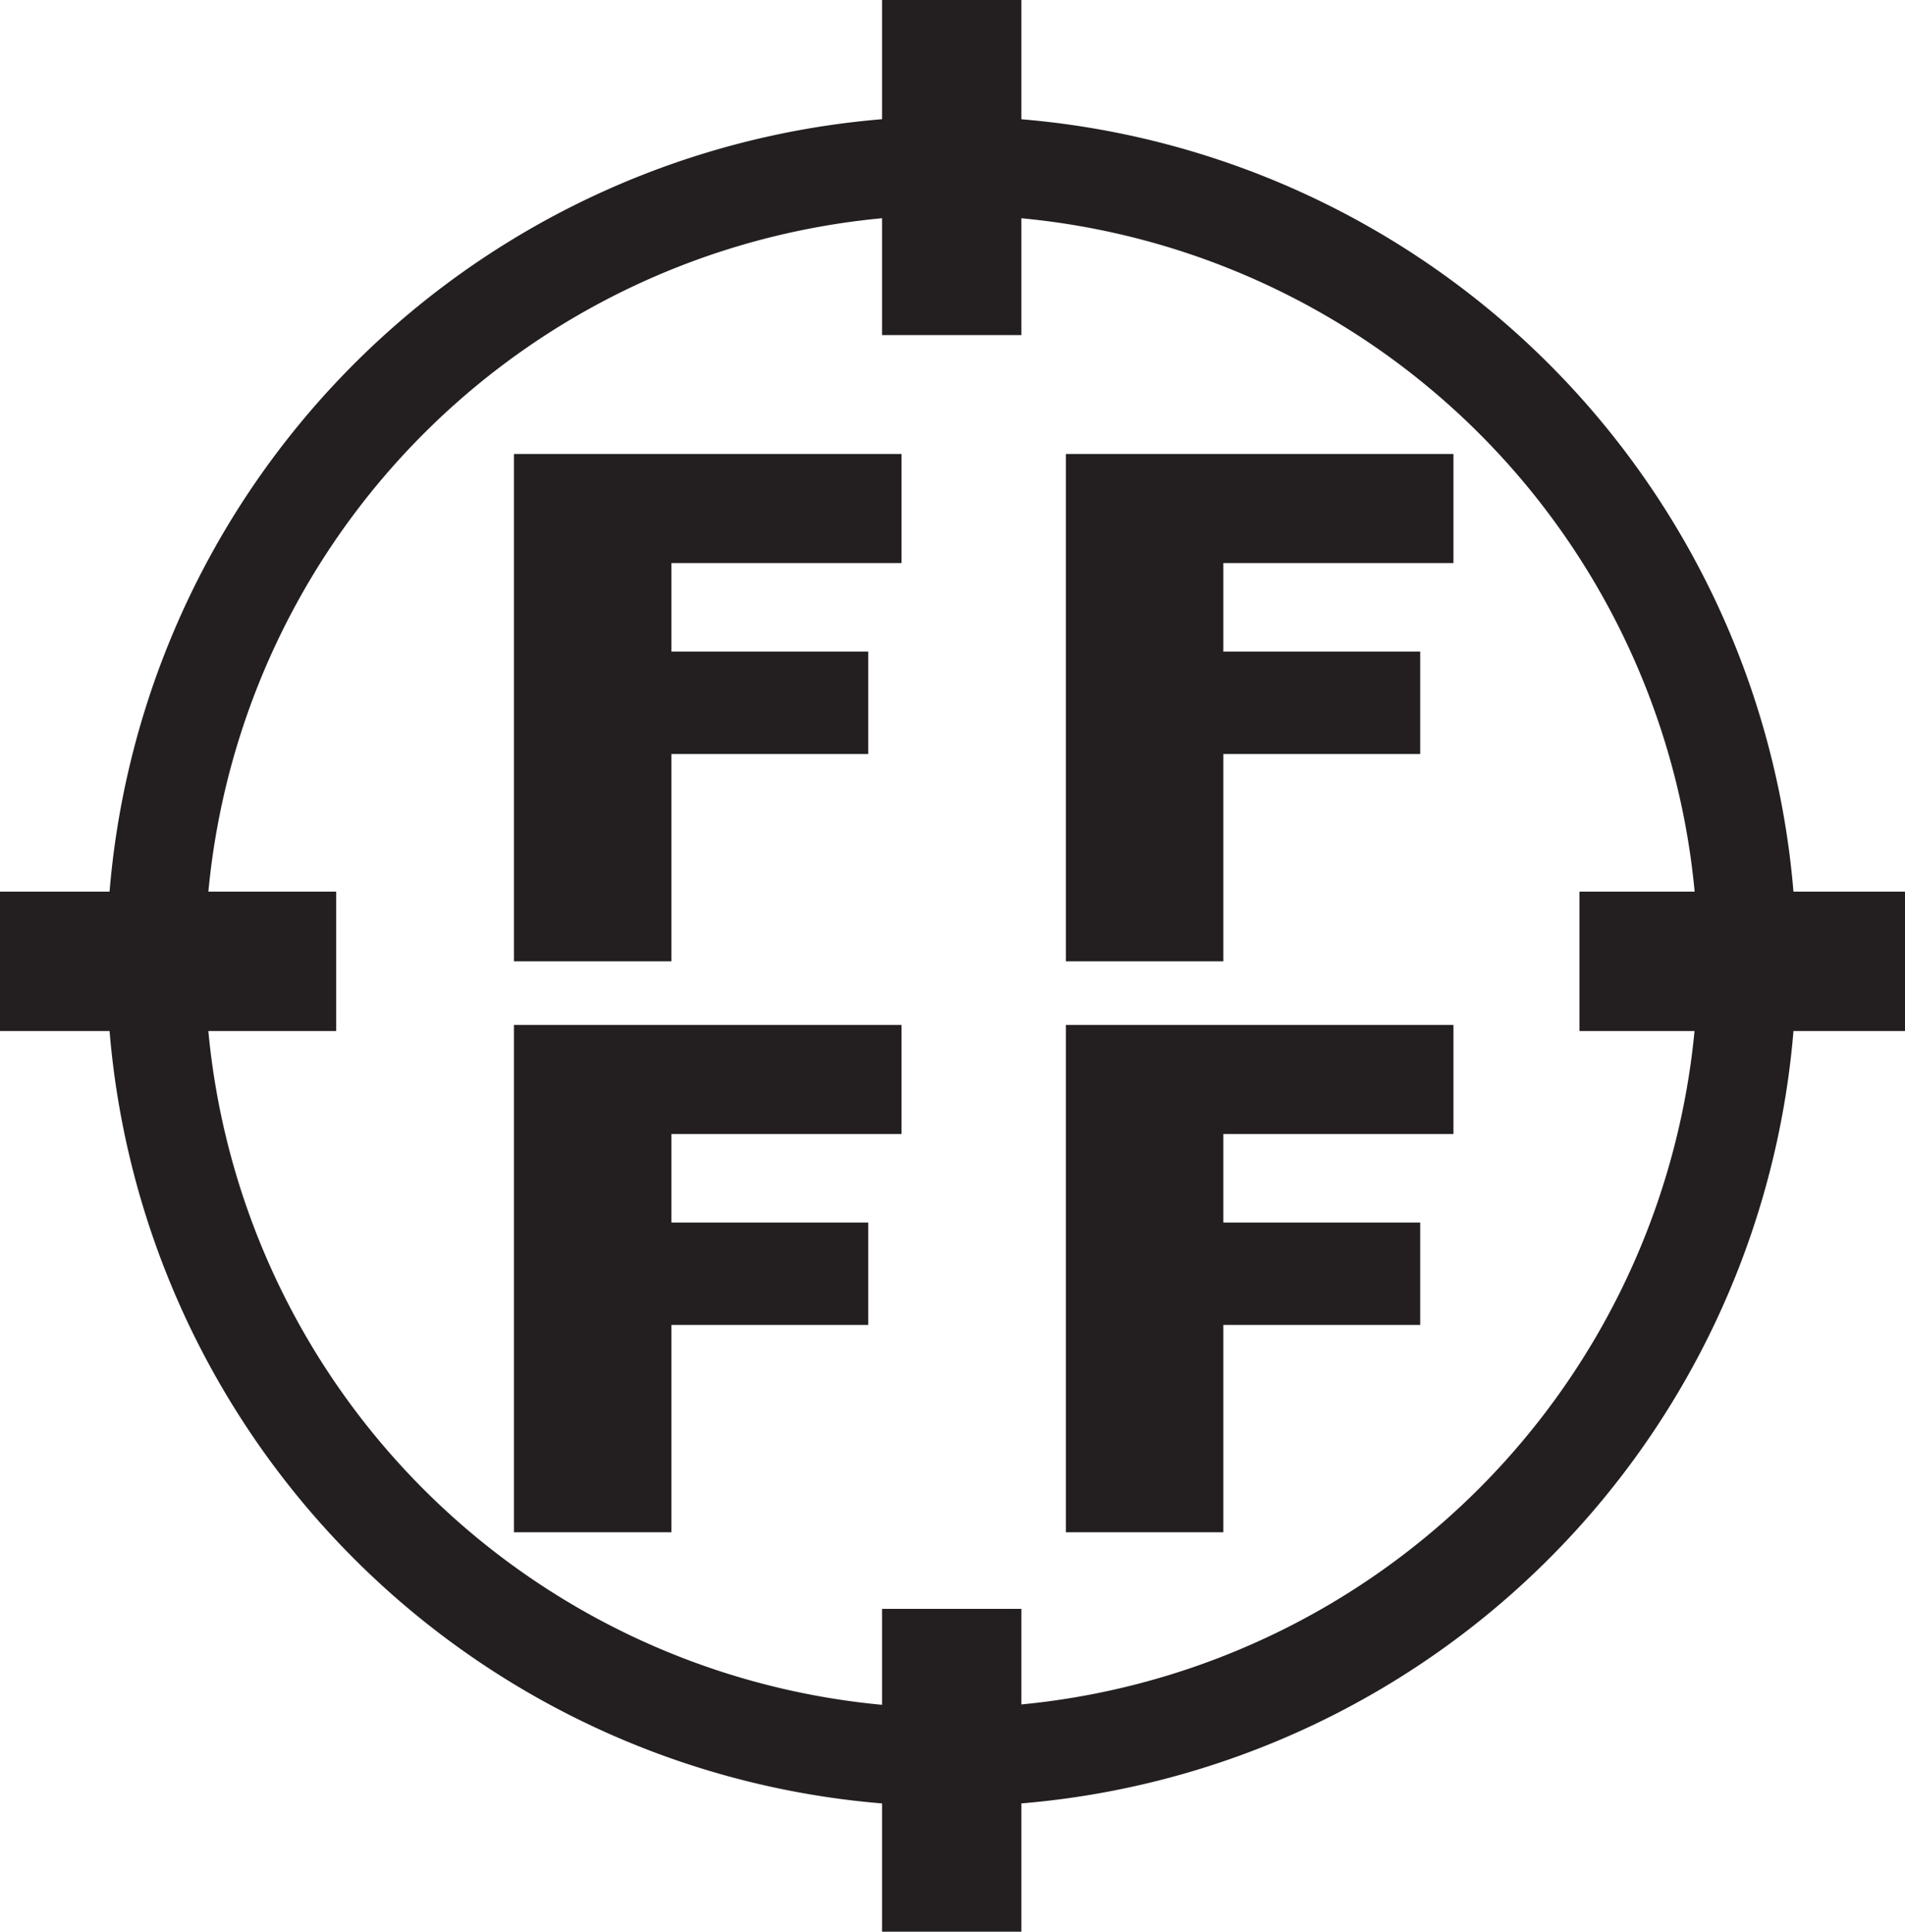 <svg xmlns="http://www.w3.org/2000/svg" viewBox="0 0 96.78 98.12"><title>target-FeatureGroup</title><g id="Layer_3" data-name="Layer 3"><path d="M50,7.08A42.92,42.92,0,1,0,92.92,50,42.93,42.93,0,0,0,50,7.08Zm0,80.85A37.92,37.92,0,1,1,87.92,50,38,38,0,0,1,50,87.92Z" transform="translate(-1.66 -1.17)" style="fill:#231f20"/><rect x="44.81" width="7.08" height="17.02" style="fill:#231f20"/><rect x="44.81" y="81.72" width="7.08" height="16.4" style="fill:#231f20"/><rect x="86.63" y="41.73" width="7.08" height="16.54" transform="translate(38.51 139) rotate(-90)" style="fill:#231f20"/><rect x="6.66" y="41.46" width="7.08" height="17.08" transform="translate(-41.46 59.03) rotate(-90)" style="fill:#231f20"/></g><g id="Layer_10" data-name="Layer 10"><path d="M27.77,24.23H47.46v5.54H35.77v4.5h10v5.2h-10V50h-8Z" transform="translate(-1.66 -1.17)" style="fill:#231f20"/><path d="M55.81,24.23H75.5v5.54H63.81v4.5h10v5.2h-10V50h-8Z" transform="translate(-1.66 -1.17)" style="fill:#231f20"/><path d="M27.77,53.23H47.46v5.54H35.77v4.5h10v5.2h-10V79h-8Z" transform="translate(-1.66 -1.17)" style="fill:#231f20"/><path d="M55.81,53.23H75.5v5.54H63.81v4.5h10v5.2h-10V79h-8Z" transform="translate(-1.66 -1.17)" style="fill:#231f20"/></g></svg>
